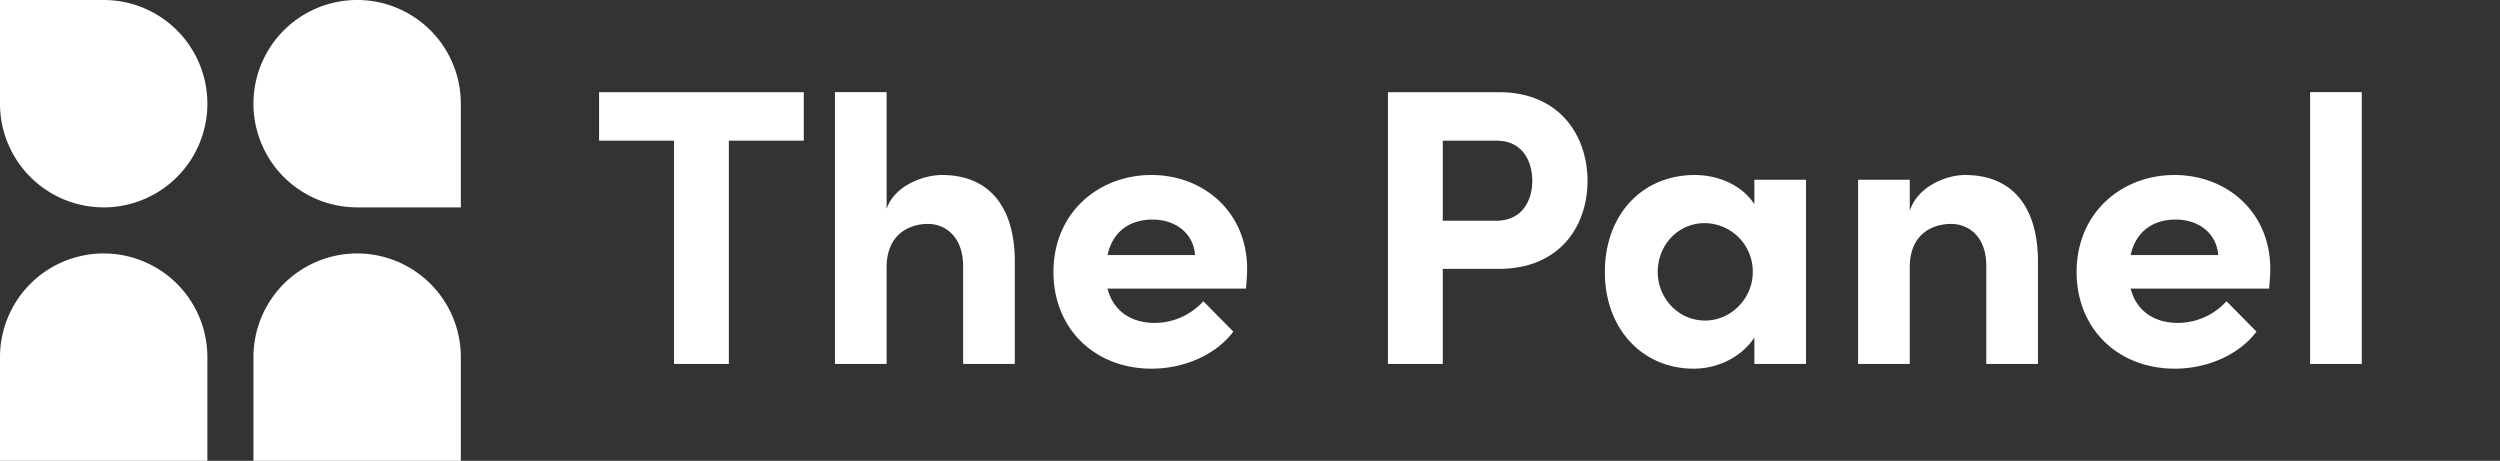 <svg xmlns="http://www.w3.org/2000/svg" xmlns:xlink="http://www.w3.org/1999/xlink" width="2170" height="400" viewBox="0 0 2170 400">
  <rect x="0" y="0" width="2170" height="400" fill="#333333" stroke="none"/>
  <defs>
    <clipPath id="clip-logo_white">
      <rect width="2170" height="400"/>
    </clipPath>
  </defs>
  <g id="logo_white" clip-path="url(#clip-logo_white)">
    <path id="Pfad_4" data-name="Pfad 4" d="M90,0a90,90,0,0,1,90,90v90H0V90A90,90,0,0,1,90,0Z" transform="translate(0 220)" fill="#fff"/>
    <path id="Pfad_3" data-name="Pfad 3" d="M90,0a90,90,0,0,1,90,90v90H0V90A90,90,0,0,1,90,0Z" transform="translate(220 220)" fill="#fff"/>
    <path id="Pfad_5" data-name="Pfad 5" d="M0,0H90A90,90,0,1,1,0,90Z" fill="#fff"/>
    <path id="Pfad_2" data-name="Pfad 2" d="M90,0a90,90,0,0,1,90,90v90H90A90,90,0,0,1,90,0Z" transform="translate(220)" fill="#fff"/>
    <path id="Pfad_1" data-name="Pfad 1" d="M10.84-373.439v42.111H75.89v193.779h47.589V-331.328h65.05v-42.111Zm297.516,71.9c-15.406,0-41.084,8.9-47.931,29.444V-373.44h-44.85v235.892h44.85v-83.88c0-28.759,19.857-37.66,35.948-37.66,15.406,0,30.471,11.64,30.471,36.633v84.907h44.85v-87.646C372.036-273.125,350.125-301.542,308.356-301.542Zm264.991,81.483c0-48.958-37.318-81.483-83.2-81.483-45.535,0-84.907,32.525-84.907,84.222,0,49.3,35.948,83.88,85.249,83.88,28.074,0,55.806-11.983,70.87-32.182l-26.02-26.362a57.1,57.1,0,0,1-42.111,18.83c-21.227,0-36.291-10.956-41.084-29.786H572.321C573.005-210.13,573.348-215.608,573.348-220.059Zm-121.2-11.983c4.793-21.569,20.542-30.813,39.03-30.813,20.2,0,35.606,11.983,36.976,30.813Zm243.422-141.4v235.89h47.589v-82.51h48.616c53.409,0,77.032-37.66,77.032-76.348s-23.623-77.032-77.032-77.032Zm47.589,111.611v-69.5h46.9c22.254,0,30.813,17.8,30.813,34.921,0,16.776-8.559,34.579-31.5,34.579Zm270.469-14.379c-10.613-16.434-31.155-25.335-51.7-25.335-45.877,0-78.059,34.579-78.059,84.222s32.867,83.88,77.032,83.88c21.569,0,42.111-10.613,52.724-27.047v22.939h44.85V-297.433h-44.85Zm-42.8,101c-23.623,0-41.084-19.857-41.084-42.111,0-23.281,17.461-42.453,40.742-42.453a42.083,42.083,0,0,1,41.768,42.453C1012.261-194.381,993.431-175.209,970.835-175.209Zm225.619-126.333c-15.749,0-41.084,9.586-47.931,31.155v-27.047h-44.85v159.885h44.85v-83.88c0-29.1,19.857-37.66,35.948-37.66,15.406,0,30.471,11.3,30.471,36.291v85.249h44.85v-87.646C1260.134-273.125,1238.223-301.542,1196.454-301.542Zm264.991,81.483c0-48.958-37.318-81.483-83.2-81.483-45.535,0-84.907,32.525-84.907,84.222,0,49.3,35.949,83.88,85.249,83.88,28.074,0,55.806-11.983,70.87-32.182l-26.02-26.362a57.1,57.1,0,0,1-42.111,18.83c-21.227,0-36.291-10.956-41.084-29.786h120.171C1461.1-210.13,1461.446-215.608,1461.446-220.059Zm-121.2-11.983c4.793-21.569,20.542-30.813,39.03-30.813,20.2,0,35.606,11.983,36.976,30.813Zm200.627,94.493V-373.44h-44.85v235.892Z" transform="translate(509.16 453.44)" fill="#fff"/>
  </g>
</svg>
